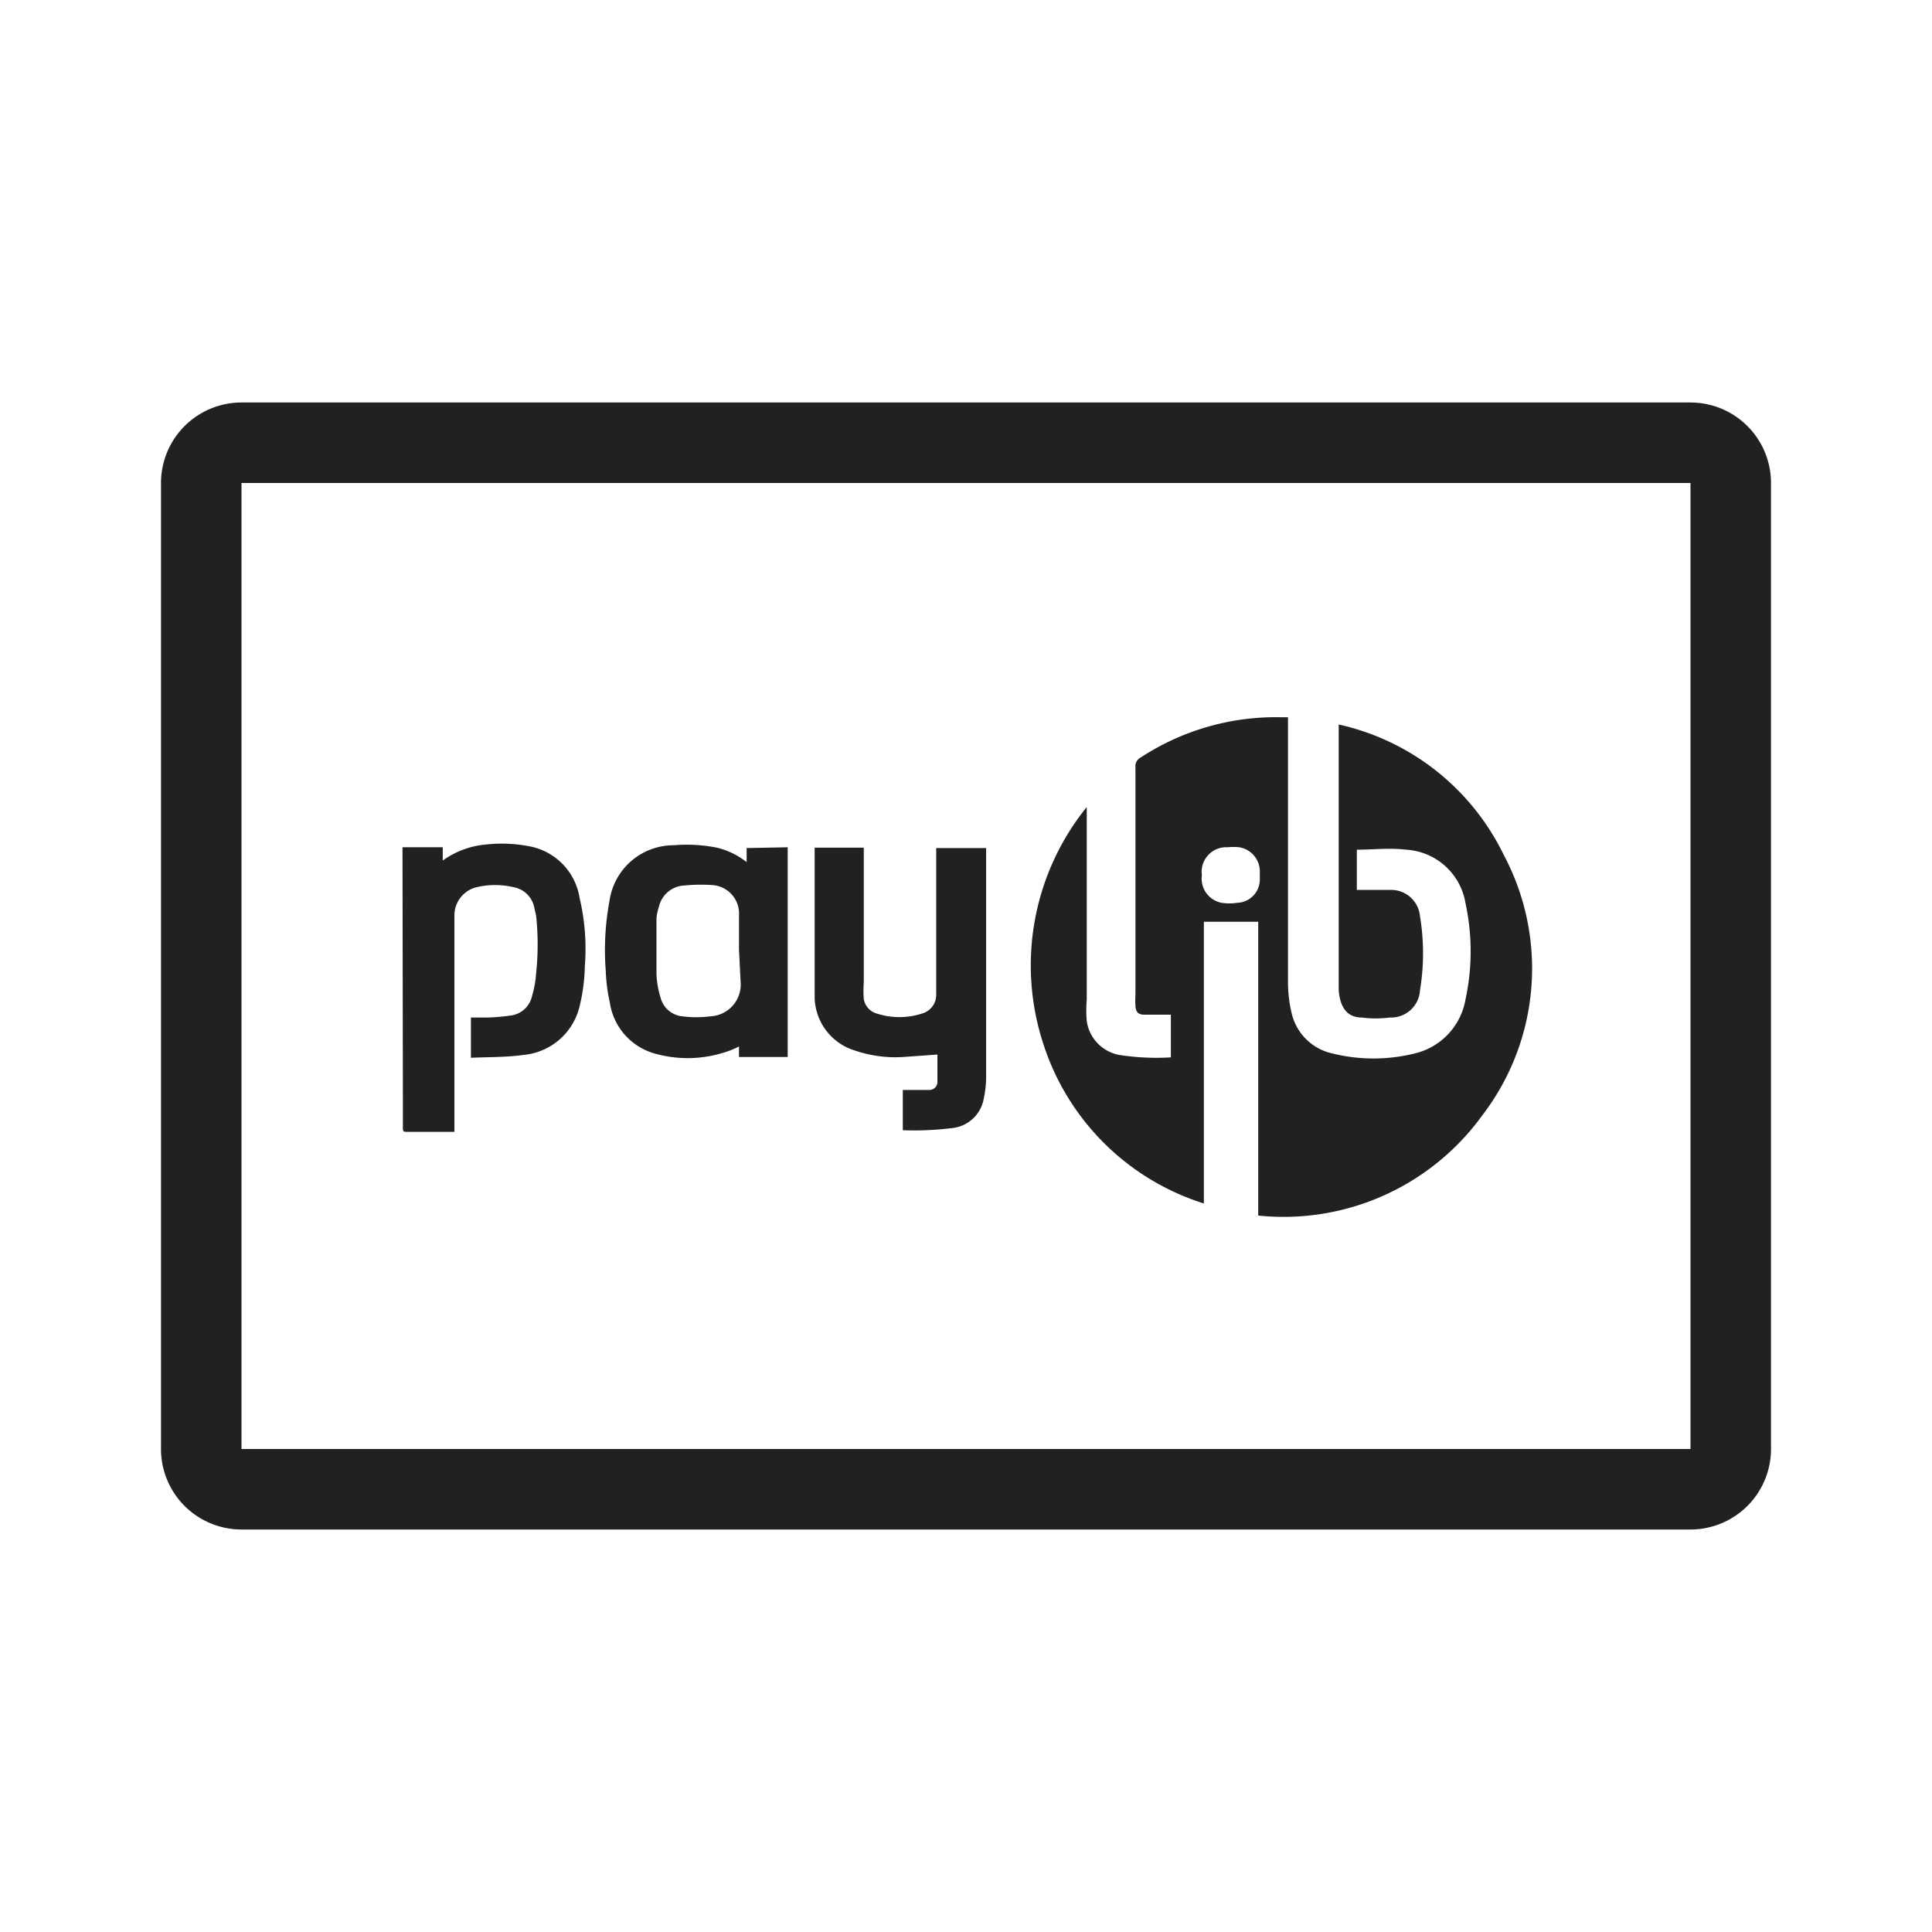 <svg xmlns="http://www.w3.org/2000/svg" fill="#222020" viewBox="0 0 48 48"><path d="M35.8 26.22V26h-.09.29-.09v.22zm.46 0V26l-.06.16h-.07l-.06-.16v.19H36V26h.1l.07.17.06-.17h.1v.27zM10 21.05h1v.33a2.16 2.16 0 011.09-.4 3.57 3.57 0 011.13.06 1.55 1.55 0 011.18 1.27 5.46 5.46 0 01.13 1.69 4.53 4.53 0 01-.13 1 1.58 1.58 0 01-1.4 1.21c-.43.06-.86.05-1.3.07v-1h.43a5.29 5.29 0 00.56-.05.62.62 0 00.53-.49 2.63 2.63 0 00.1-.56 6.83 6.83 0 000-1.43l-.06-.26a.64.64 0 00-.51-.45 2 2 0 00-.9 0 .72.72 0 00-.56.72v5.36h-1.17c-.09 0-.11 0-.11-.1v-.5z"/><path d="M32 17.82v6.58a3.31 3.31 0 00.09.77 1.33 1.33 0 001 1 4.26 4.26 0 002.07 0 1.67 1.67 0 001.25-1.34 5.66 5.66 0 000-2.39 1.59 1.59 0 00-1.48-1.33c-.4-.05-.81 0-1.22 0v1h.82a.72.72 0 01.75.66 5.62 5.62 0 010 1.83.72.72 0 01-.75.68 2.73 2.73 0 01-.7 0c-.37 0-.54-.27-.57-.68V18a6 6 0 014.1 3.24 6 6 0 01-.54 6.48 6.09 6.09 0 01-5.56 2.48v-7.3h-1.35v7a6.12 6.12 0 01-4-4A6.26 6.26 0 0127 20.05v4.78a3.27 3.27 0 000 .54 1 1 0 00.81.84 6 6 0 001.28.06v-1.06h-.65c-.16 0-.22-.06-.23-.22s0-.21 0-.32v-5.61a.24.24 0 01.13-.24 6.13 6.13 0 013.5-1zm-2.14 3.93a.61.61 0 00.49.68 1.28 1.28 0 00.39 0 .58.58 0 00.56-.57v-.23a.61.61 0 00-.51-.58 1.41 1.41 0 00-.29 0 .61.61 0 00-.64.69zM20.24 21.06h1.22v3.35a2.83 2.83 0 000 .41.45.45 0 00.32.36 1.82 1.82 0 001.13 0 .48.48 0 00.35-.46v-.35V21.07h1.24v5.67a2.6 2.6 0 01-.06.56.89.89 0 01-.73.72 7.63 7.63 0 01-1.28.06v-1h.66a.2.2 0 00.2-.19v-.69l-.84.06a3.11 3.11 0 01-1.21-.16 1.41 1.41 0 01-1-1.3v-.57-3zM19.57 21.05v5.21h-1.21V26a2.35 2.35 0 01-.44.17 3 3 0 01-1.67 0 1.55 1.55 0 01-1.1-1.27 4.17 4.17 0 01-.1-.78 6.61 6.61 0 01.09-1.72 1.61 1.61 0 011.6-1.4 3.83 3.83 0 011.07.06 1.89 1.89 0 01.74.36v-.35zm-1.21 2.54v-.42-.42a.71.71 0 00-.65-.76A4.33 4.33 0 0017 22a.68.68 0 00-.63.53 1.4 1.4 0 00-.06.28v1.39a2.27 2.27 0 00.1.58.62.62 0 00.54.47 2.74 2.74 0 00.7 0 .79.79 0 00.75-.86z"/><path d="M42 12v24H6V12h36m0-2H6a2 2 0 00-2 2v24a2 2 0 002 2h36a2 2 0 002-2V12a2 2 0 00-2-2z"/></svg>